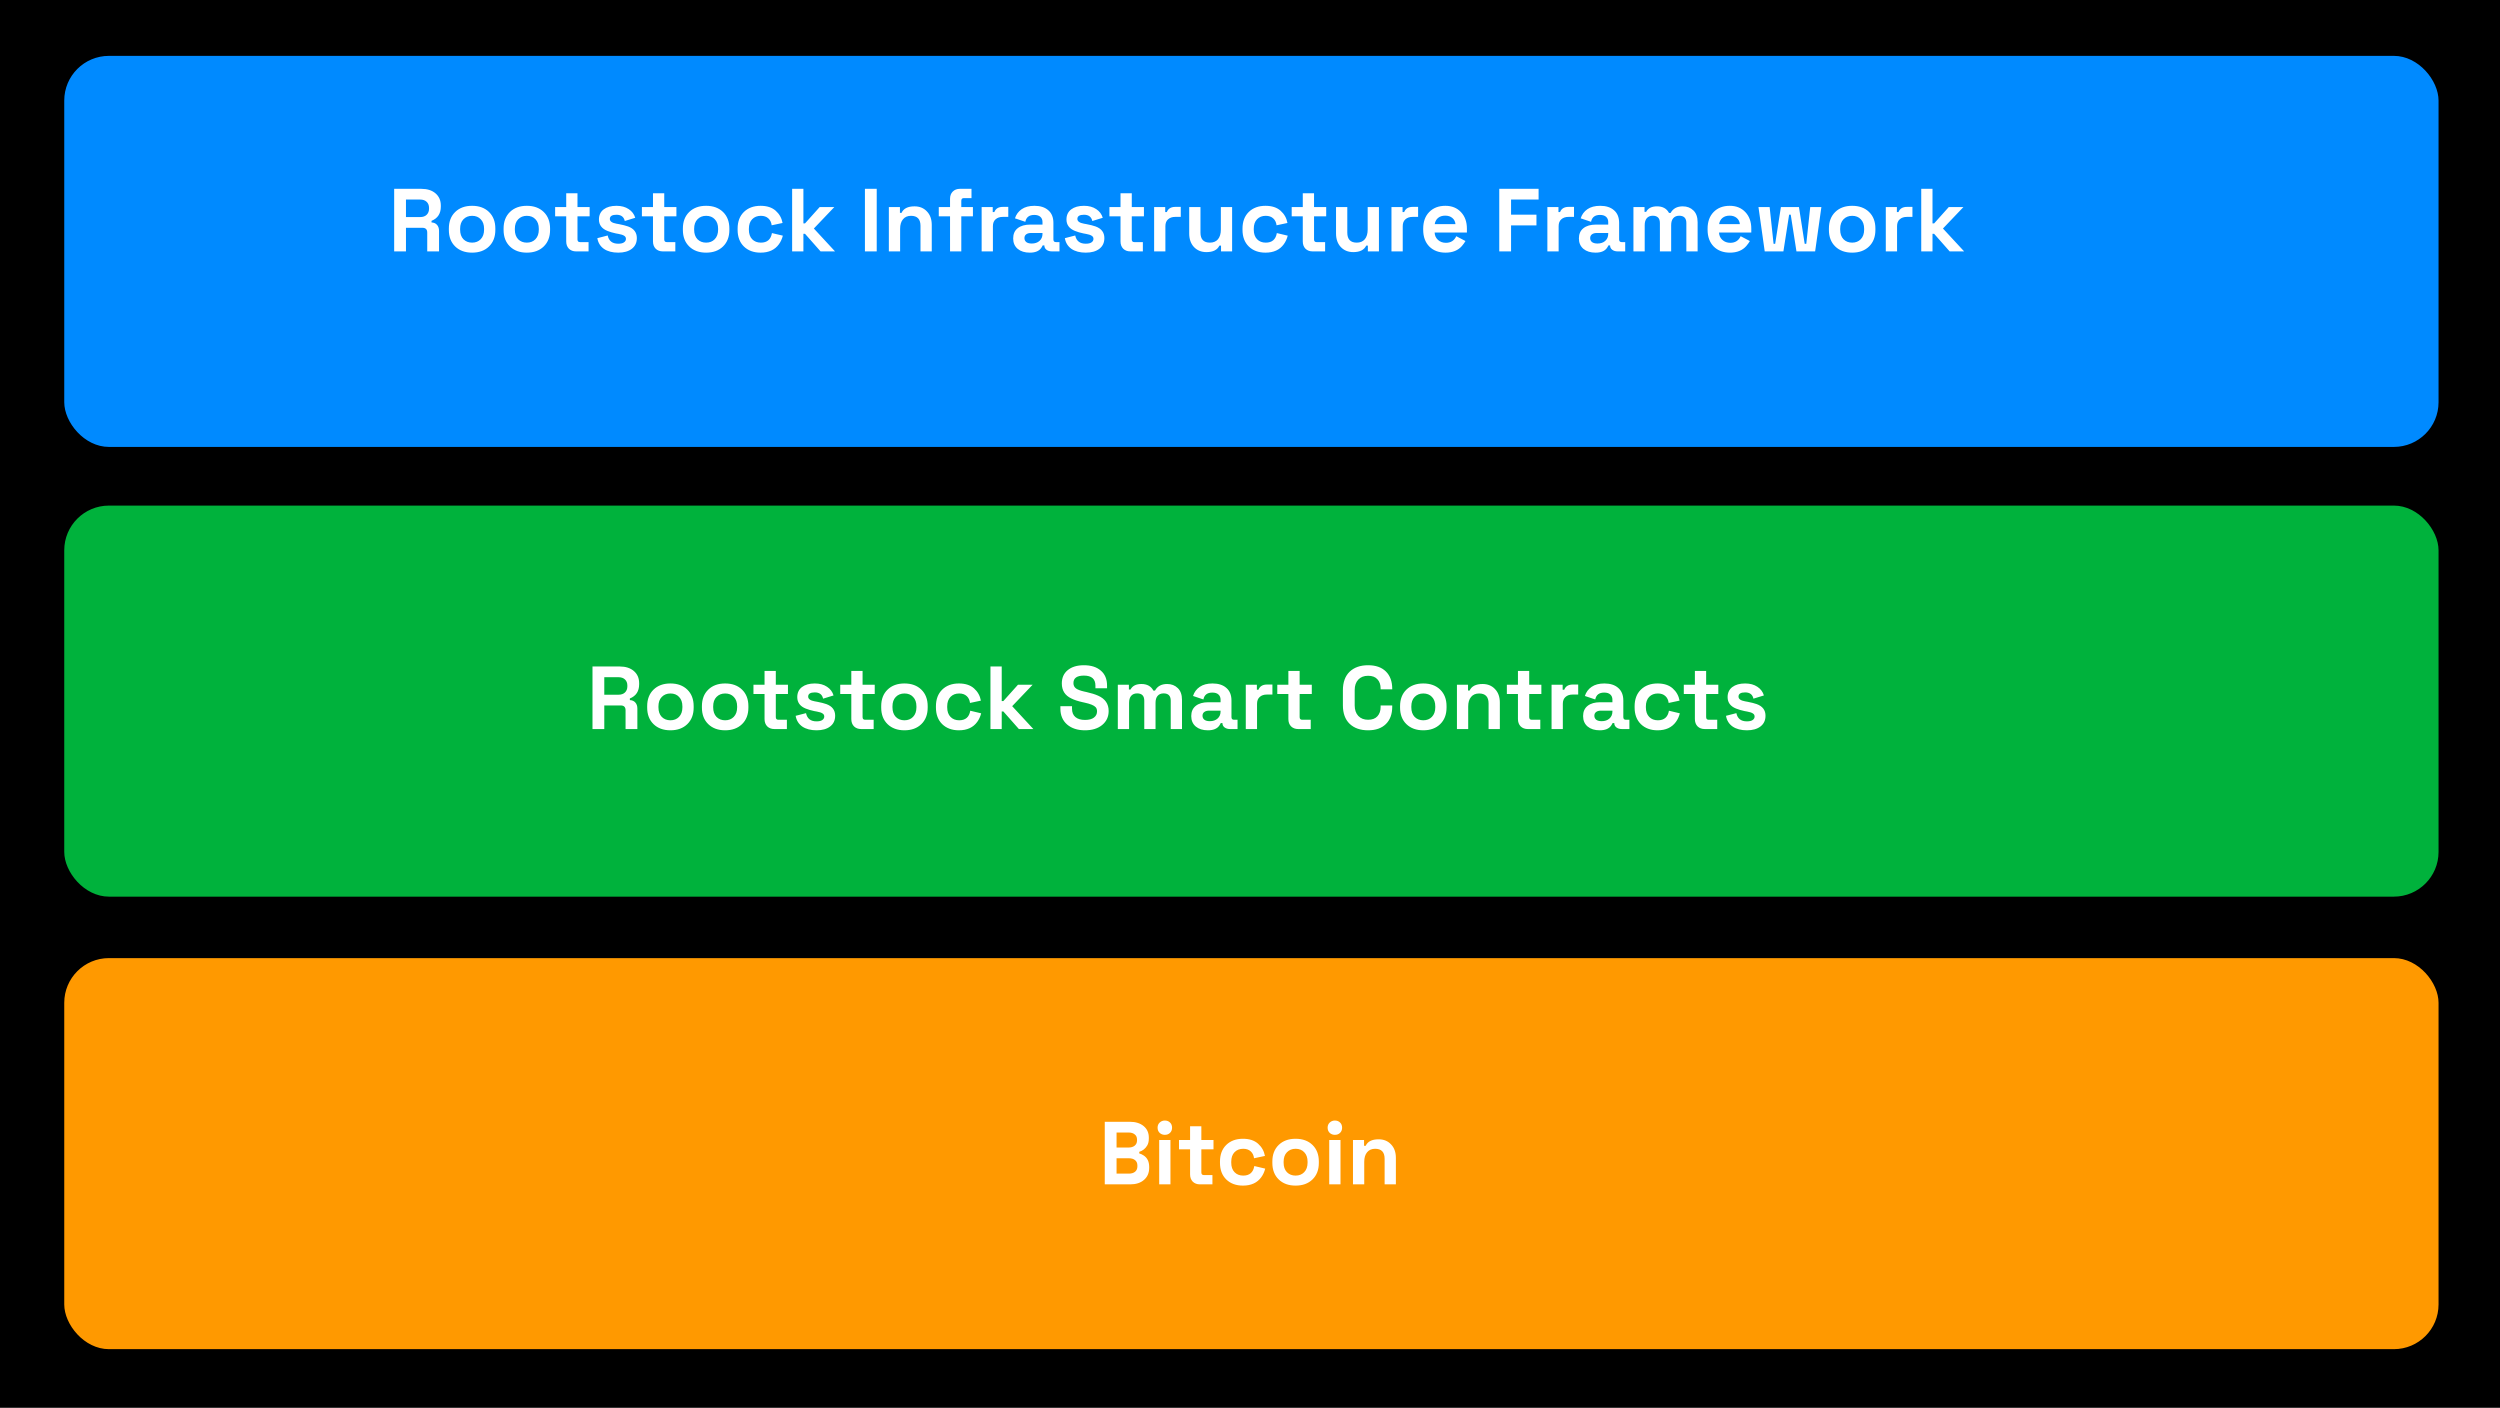<svg width="895" height="504" viewBox="0 0 895 504" fill="none" xmlns="http://www.w3.org/2000/svg">
<rect width="895" height="504" fill="black"/>
<rect x="23" y="343" width="850" height="140" rx="16" fill="#FF9900"/>
<rect x="23" y="20" width="850" height="140" rx="16" fill="#008AFF"/>
<rect x="23" y="181" width="850" height="140" rx="16" fill="#00B23C"/>
<path d="M145.336 90H141.112V67.6H150.84C152.973 67.6 154.669 68.144 155.928 69.232C157.187 70.32 157.816 71.771 157.816 73.584V73.968C157.816 76.464 156.707 78.16 154.488 79.056V79.632C155.341 79.675 156.003 79.973 156.472 80.528C156.941 81.061 157.176 81.776 157.176 82.672V90H152.952V83.28C152.952 82.128 152.376 81.552 151.224 81.552H145.336V90ZM145.336 71.44V77.712H150.392C151.395 77.712 152.173 77.445 152.728 76.912C153.304 76.357 153.592 75.632 153.592 74.736V74.416C153.592 73.499 153.304 72.773 152.728 72.24C152.173 71.707 151.395 71.44 150.392 71.44H145.336ZM175.059 88.24C173.544 89.712 171.528 90.448 169.011 90.448C166.493 90.448 164.477 89.712 162.963 88.24C161.448 86.768 160.691 84.795 160.691 82.32V81.808C160.691 79.333 161.448 77.36 162.963 75.888C164.477 74.416 166.493 73.68 169.011 73.68C171.528 73.68 173.544 74.416 175.059 75.888C176.573 77.36 177.331 79.333 177.331 81.808V82.32C177.331 84.795 176.573 86.768 175.059 88.24ZM165.907 85.648C166.717 86.459 167.752 86.864 169.011 86.864C170.269 86.864 171.293 86.459 172.083 85.648C172.893 84.816 173.299 83.675 173.299 82.224V81.904C173.299 80.453 172.904 79.323 172.115 78.512C171.347 77.68 170.312 77.264 169.011 77.264C167.752 77.264 166.717 77.68 165.907 78.512C165.117 79.323 164.723 80.453 164.723 81.904V82.224C164.723 83.675 165.117 84.816 165.907 85.648ZM194.653 88.24C193.138 89.712 191.122 90.448 188.605 90.448C186.087 90.448 184.071 89.712 182.557 88.24C181.042 86.768 180.285 84.795 180.285 82.32V81.808C180.285 79.333 181.042 77.36 182.557 75.888C184.071 74.416 186.087 73.68 188.605 73.68C191.122 73.68 193.138 74.416 194.653 75.888C196.167 77.36 196.925 79.333 196.925 81.808V82.32C196.925 84.795 196.167 86.768 194.653 88.24ZM185.501 85.648C186.311 86.459 187.346 86.864 188.605 86.864C189.863 86.864 190.887 86.459 191.677 85.648C192.487 84.816 192.893 83.675 192.893 82.224V81.904C192.893 80.453 192.498 79.323 191.709 78.512C190.941 77.68 189.906 77.264 188.605 77.264C187.346 77.264 186.311 77.68 185.501 78.512C184.711 79.323 184.317 80.453 184.317 81.904V82.224C184.317 83.675 184.711 84.816 185.501 85.648ZM210.706 90H206.226C205.181 90 204.328 89.68 203.666 89.04C203.026 88.379 202.706 87.504 202.706 86.416V77.456H198.738V74.128H202.706V69.2H206.738V74.128H211.09V77.456H206.738V85.712C206.738 86.352 207.037 86.672 207.634 86.672H210.706V90ZM221.332 90.448C219.241 90.448 217.535 90 216.212 89.104C214.911 88.187 214.121 86.907 213.844 85.264L217.556 84.304C217.961 86.267 219.22 87.248 221.332 87.248C222.249 87.248 222.932 87.088 223.38 86.768C223.849 86.448 224.084 86.032 224.084 85.52C224.084 85.029 223.871 84.656 223.444 84.4C223.039 84.123 222.356 83.899 221.396 83.728L220.5 83.568C219.369 83.333 218.356 83.035 217.46 82.672C215.433 81.861 214.42 80.496 214.42 78.576C214.42 77.019 214.985 75.813 216.116 74.96C217.247 74.107 218.772 73.68 220.692 73.68C222.441 73.68 223.903 74.075 225.076 74.864C226.249 75.632 227.028 76.667 227.412 77.968L223.668 79.12C223.348 77.627 222.356 76.88 220.692 76.88C219.113 76.88 218.324 77.381 218.324 78.384C218.324 79.237 219.113 79.803 220.692 80.08L221.588 80.24C222.911 80.496 223.999 80.773 224.852 81.072C226.943 81.84 227.988 83.227 227.988 85.232C227.988 86.875 227.391 88.155 226.196 89.072C225.001 89.989 223.38 90.448 221.332 90.448ZM241.769 90H237.289C236.243 90 235.39 89.68 234.729 89.04C234.089 88.379 233.769 87.504 233.769 86.416V77.456H229.801V74.128H233.769V69.2H237.801V74.128H242.153V77.456H237.801V85.712C237.801 86.352 238.099 86.672 238.697 86.672H241.769V90ZM258.84 88.24C257.325 89.712 255.309 90.448 252.792 90.448C250.275 90.448 248.259 89.712 246.744 88.24C245.229 86.768 244.472 84.795 244.472 82.32V81.808C244.472 79.333 245.229 77.36 246.744 75.888C248.259 74.416 250.275 73.68 252.792 73.68C255.309 73.68 257.325 74.416 258.84 75.888C260.355 77.36 261.112 79.333 261.112 81.808V82.32C261.112 84.795 260.355 86.768 258.84 88.24ZM249.688 85.648C250.499 86.459 251.533 86.864 252.792 86.864C254.051 86.864 255.075 86.459 255.864 85.648C256.675 84.816 257.08 83.675 257.08 82.224V81.904C257.08 80.453 256.685 79.323 255.896 78.512C255.128 77.68 254.093 77.264 252.792 77.264C251.533 77.264 250.499 77.68 249.688 78.512C248.899 79.323 248.504 80.453 248.504 81.904V82.224C248.504 83.675 248.899 84.816 249.688 85.648ZM272.29 90.448C269.815 90.448 267.82 89.712 266.306 88.24C264.812 86.768 264.066 84.784 264.066 82.288V81.84C264.066 79.344 264.812 77.36 266.306 75.888C267.82 74.416 269.815 73.68 272.29 73.68C274.572 73.68 276.375 74.267 277.698 75.44C279.02 76.613 279.842 78.075 280.162 79.824L276.258 80.656C276.13 79.611 275.735 78.789 275.074 78.192C274.412 77.573 273.516 77.264 272.386 77.264C271.106 77.264 270.071 77.669 269.282 78.48C268.492 79.291 268.098 80.432 268.098 81.904V82.224C268.098 83.696 268.492 84.837 269.282 85.648C270.071 86.459 271.106 86.864 272.386 86.864C274.647 86.864 275.97 85.723 276.354 83.44L280.258 84.368C279.959 85.541 279.49 86.565 278.85 87.44C277.399 89.445 275.212 90.448 272.29 90.448ZM287.616 90H283.584V67.6H287.616V79.984H288.192L293.44 74.128H298.688L291.36 81.808L298.944 90H293.76L288.192 83.696H287.616V90ZM313.867 90H309.643V67.6H313.867V90ZM322.241 90H318.209V74.128H322.177V76.208H322.753C323.457 74.651 325.003 73.872 327.393 73.872C329.227 73.872 330.71 74.48 331.841 75.696C332.993 76.891 333.569 78.501 333.569 80.528V90H329.537V80.848C329.537 78.459 328.406 77.264 326.145 77.264C324.907 77.264 323.947 77.68 323.265 78.512C322.582 79.323 322.241 80.464 322.241 81.936V90ZM344.146 90H340.114V77.456H336.082V74.128H340.114V71.184C340.114 70.096 340.434 69.232 341.074 68.592C341.735 67.931 342.589 67.6 343.634 67.6H347.794V70.928H345.042C344.445 70.928 344.146 71.248 344.146 71.888V74.128H348.306V77.456H344.146V90ZM355.46 90H351.428V74.128H355.396V75.92H355.972C356.441 74.683 357.465 74.064 359.044 74.064H360.964V77.648H358.98C357.913 77.648 357.06 77.936 356.42 78.512C355.78 79.067 355.46 79.888 355.46 80.976V90ZM368.668 90.448C366.876 90.448 365.436 90 364.348 89.104C363.26 88.187 362.716 86.939 362.716 85.36C362.716 83.781 363.249 82.565 364.316 81.712C365.404 80.837 366.919 80.4 368.86 80.4H373.212V79.504C373.212 78.715 372.967 78.096 372.476 77.648C371.985 77.179 371.249 76.944 370.268 76.944C368.455 76.944 367.388 77.765 367.068 79.408L363.356 78.16C363.783 76.795 364.583 75.707 365.756 74.896C366.929 74.085 368.455 73.68 370.332 73.68C372.444 73.68 374.097 74.213 375.292 75.28C376.508 76.325 377.116 77.829 377.116 79.792V85.712C377.116 86.352 377.415 86.672 378.012 86.672H379.292V90H376.604C375.815 90 375.164 89.808 374.652 89.424C374.14 89.04 373.884 88.528 373.884 87.888V87.856H373.276C373.191 88.091 372.999 88.421 372.7 88.848C371.911 89.915 370.567 90.448 368.668 90.448ZM369.372 87.184C370.503 87.184 371.42 86.875 372.124 86.256C372.849 85.616 373.212 84.773 373.212 83.728V83.408H369.148C368.401 83.408 367.815 83.568 367.388 83.888C366.961 84.208 366.748 84.656 366.748 85.232C366.748 85.829 366.972 86.309 367.42 86.672C367.889 87.013 368.54 87.184 369.372 87.184ZM388.707 90.448C386.616 90.448 384.91 90 383.587 89.104C382.286 88.187 381.496 86.907 381.219 85.264L384.931 84.304C385.336 86.267 386.595 87.248 388.707 87.248C389.624 87.248 390.307 87.088 390.755 86.768C391.224 86.448 391.459 86.032 391.459 85.52C391.459 85.029 391.246 84.656 390.819 84.4C390.414 84.123 389.731 83.899 388.771 83.728L387.875 83.568C386.744 83.333 385.731 83.035 384.835 82.672C382.808 81.861 381.795 80.496 381.795 78.576C381.795 77.019 382.36 75.813 383.491 74.96C384.622 74.107 386.147 73.68 388.067 73.68C389.816 73.68 391.278 74.075 392.451 74.864C393.624 75.632 394.403 76.667 394.787 77.968L391.043 79.12C390.723 77.627 389.731 76.88 388.067 76.88C386.488 76.88 385.699 77.381 385.699 78.384C385.699 79.237 386.488 79.803 388.067 80.08L388.963 80.24C390.286 80.496 391.374 80.773 392.227 81.072C394.318 81.84 395.363 83.227 395.363 85.232C395.363 86.875 394.766 88.155 393.571 89.072C392.376 89.989 390.755 90.448 388.707 90.448ZM409.144 90H404.664C403.618 90 402.765 89.68 402.104 89.04C401.464 88.379 401.144 87.504 401.144 86.416V77.456H397.176V74.128H401.144V69.2H405.176V74.128H409.528V77.456H405.176V85.712C405.176 86.352 405.474 86.672 406.072 86.672H409.144V90ZM417.21 90H413.178V74.128H417.146V75.92H417.722C418.191 74.683 419.215 74.064 420.794 74.064H422.714V77.648H420.73C419.663 77.648 418.81 77.936 418.17 78.512C417.53 79.067 417.21 79.888 417.21 80.976V90ZM431.913 90.256C430.078 90.256 428.585 89.648 427.433 88.432C426.302 87.216 425.737 85.605 425.737 83.6V74.128H429.769V83.28C429.769 85.669 430.9 86.864 433.161 86.864C434.398 86.864 435.358 86.459 436.041 85.648C436.724 84.816 437.065 83.664 437.065 82.192V74.128H441.097V90H437.129V87.92H436.553C435.806 89.477 434.26 90.256 431.913 90.256ZM453.04 90.448C450.565 90.448 448.57 89.712 447.056 88.24C445.562 86.768 444.816 84.784 444.816 82.288V81.84C444.816 79.344 445.562 77.36 447.056 75.888C448.57 74.416 450.565 73.68 453.04 73.68C455.322 73.68 457.125 74.267 458.448 75.44C459.77 76.613 460.592 78.075 460.912 79.824L457.008 80.656C456.88 79.611 456.485 78.789 455.824 78.192C455.162 77.573 454.266 77.264 453.136 77.264C451.856 77.264 450.821 77.669 450.032 78.48C449.242 79.291 448.848 80.432 448.848 81.904V82.224C448.848 83.696 449.242 84.837 450.032 85.648C450.821 86.459 451.856 86.864 453.136 86.864C455.397 86.864 456.72 85.723 457.104 83.44L461.008 84.368C460.709 85.541 460.24 86.565 459.6 87.44C458.149 89.445 455.962 90.448 453.04 90.448ZM474.394 90H469.914C468.868 90 468.015 89.68 467.354 89.04C466.714 88.379 466.394 87.504 466.394 86.416V77.456H462.426V74.128H466.394V69.2H470.426V74.128H474.778V77.456H470.426V85.712C470.426 86.352 470.724 86.672 471.322 86.672H474.394V90ZM484.476 90.256C482.641 90.256 481.148 89.648 479.996 88.432C478.865 87.216 478.299 85.605 478.299 83.6V74.128H482.332V83.28C482.332 85.669 483.462 86.864 485.724 86.864C486.961 86.864 487.921 86.459 488.604 85.648C489.286 84.816 489.628 83.664 489.628 82.192V74.128H493.66V90H489.692V87.92H489.116C488.369 89.477 486.822 90.256 484.476 90.256ZM502.178 90H498.146V74.128H502.114V75.92H502.69C503.16 74.683 504.184 74.064 505.762 74.064H507.682V77.648H505.698C504.632 77.648 503.778 77.936 503.138 78.512C502.498 79.067 502.178 79.888 502.178 80.976V90ZM517.503 90.448C515.093 90.448 513.151 89.712 511.679 88.24C510.229 86.747 509.503 84.752 509.503 82.256V81.872C509.503 79.376 510.218 77.392 511.647 75.92C513.098 74.427 515.029 73.68 517.439 73.68C519.765 73.68 521.631 74.437 523.039 75.952C524.447 77.445 525.151 79.419 525.151 81.872V83.248H513.599C513.642 84.336 514.047 85.221 514.815 85.904C515.583 86.587 516.522 86.928 517.631 86.928C519.381 86.928 520.618 86.139 521.343 84.56L524.639 86.288C524.362 86.8 523.935 87.397 523.359 88.08C521.973 89.659 520.021 90.448 517.503 90.448ZM513.631 80.24H521.055C520.97 79.323 520.597 78.587 519.935 78.032C519.274 77.477 518.431 77.2 517.407 77.2C516.341 77.2 515.477 77.477 514.815 78.032C514.175 78.565 513.781 79.301 513.631 80.24ZM540.961 90H536.737V67.6H550.817V71.44H540.961V76.848H550.049V80.688H540.961V90ZM557.991 90H553.959V74.128H557.927V75.92H558.503C558.972 74.683 559.996 74.064 561.575 74.064H563.495V77.648H561.511C560.444 77.648 559.591 77.936 558.951 78.512C558.311 79.067 557.991 79.888 557.991 80.976V90ZM571.199 90.448C569.407 90.448 567.967 90 566.879 89.104C565.791 88.187 565.247 86.939 565.247 85.36C565.247 83.781 565.781 82.565 566.847 81.712C567.935 80.837 569.45 80.4 571.391 80.4H575.743V79.504C575.743 78.715 575.498 78.096 575.007 77.648C574.517 77.179 573.781 76.944 572.799 76.944C570.986 76.944 569.919 77.765 569.599 79.408L565.887 78.16C566.314 76.795 567.114 75.707 568.287 74.896C569.461 74.085 570.986 73.68 572.863 73.68C574.975 73.68 576.629 74.213 577.823 75.28C579.039 76.325 579.647 77.829 579.647 79.792V85.712C579.647 86.352 579.946 86.672 580.543 86.672H581.823V90H579.135C578.346 90 577.695 89.808 577.183 89.424C576.671 89.04 576.415 88.528 576.415 87.888V87.856H575.807C575.722 88.091 575.53 88.421 575.231 88.848C574.442 89.915 573.098 90.448 571.199 90.448ZM571.903 87.184C573.034 87.184 573.951 86.875 574.655 86.256C575.381 85.616 575.743 84.773 575.743 83.728V83.408H571.679C570.933 83.408 570.346 83.568 569.919 83.888C569.493 84.208 569.279 84.656 569.279 85.232C569.279 85.829 569.503 86.309 569.951 86.672C570.421 87.013 571.071 87.184 571.903 87.184ZM588.803 90H584.771V74.128H588.739V75.856H589.315C589.998 74.533 591.299 73.872 593.219 73.872C595.246 73.872 596.675 74.661 597.507 76.24H598.083C598.937 74.661 600.387 73.872 602.435 73.872C603.971 73.872 605.241 74.363 606.243 75.344C607.246 76.304 607.747 77.712 607.747 79.568V90H603.715V79.856C603.715 78.107 602.862 77.232 601.155 77.232C600.238 77.232 599.523 77.531 599.011 78.128C598.521 78.704 598.275 79.536 598.275 80.624V90H594.243V79.856C594.243 78.107 593.39 77.232 591.683 77.232C590.766 77.232 590.051 77.531 589.539 78.128C589.049 78.704 588.803 79.536 588.803 80.624V90ZM619.316 90.448C616.905 90.448 614.964 89.712 613.492 88.24C612.041 86.747 611.316 84.752 611.316 82.256V81.872C611.316 79.376 612.03 77.392 613.46 75.92C614.91 74.427 616.841 73.68 619.252 73.68C621.577 73.68 623.444 74.437 624.852 75.952C626.26 77.445 626.964 79.419 626.964 81.872V83.248H615.412C615.454 84.336 615.86 85.221 616.628 85.904C617.396 86.587 618.334 86.928 619.444 86.928C621.193 86.928 622.43 86.139 623.156 84.56L626.452 86.288C626.174 86.8 625.748 87.397 625.172 88.08C623.785 89.659 621.833 90.448 619.316 90.448ZM615.444 80.24H622.868C622.782 79.323 622.409 78.587 621.748 78.032C621.086 77.477 620.244 77.2 619.22 77.2C618.153 77.2 617.289 77.477 616.628 78.032C615.988 78.565 615.593 79.301 615.444 80.24ZM638.458 90H631.77L629.53 74.128H633.53L634.938 87.28H635.514L637.562 74.128H644.026L646.074 87.28H646.65L648.058 74.128H652.058L649.818 90H643.13L641.082 76.848H640.506L638.458 90ZM669.121 88.24C667.607 89.712 665.591 90.448 663.073 90.448C660.556 90.448 658.54 89.712 657.025 88.24C655.511 86.768 654.753 84.795 654.753 82.32V81.808C654.753 79.333 655.511 77.36 657.025 75.888C658.54 74.416 660.556 73.68 663.073 73.68C665.591 73.68 667.607 74.416 669.121 75.888C670.636 77.36 671.393 79.333 671.393 81.808V82.32C671.393 84.795 670.636 86.768 669.121 88.24ZM659.969 85.648C660.78 86.459 661.815 86.864 663.073 86.864C664.332 86.864 665.356 86.459 666.145 85.648C666.956 84.816 667.361 83.675 667.361 82.224V81.904C667.361 80.453 666.967 79.323 666.177 78.512C665.409 77.68 664.375 77.264 663.073 77.264C661.815 77.264 660.78 77.68 659.969 78.512C659.18 79.323 658.785 80.453 658.785 81.904V82.224C658.785 83.675 659.18 84.816 659.969 85.648ZM679.147 90H675.115V74.128H679.083V75.92H679.659C680.128 74.683 681.152 74.064 682.731 74.064H684.651V77.648H682.667C681.6 77.648 680.747 77.936 680.107 78.512C679.467 79.067 679.147 79.888 679.147 80.976V90ZM691.835 90H687.803V67.6H691.835V79.984H692.411L697.659 74.128H702.907L695.579 81.808L703.163 90H697.979L692.411 83.696H691.835V90Z" fill="white"/>
<path d="M216.336 261H212.112V238.6H221.84C223.973 238.6 225.669 239.144 226.928 240.232C228.187 241.32 228.816 242.771 228.816 244.584V244.968C228.816 247.464 227.707 249.16 225.488 250.056V250.632C226.341 250.675 227.003 250.973 227.472 251.528C227.941 252.061 228.176 252.776 228.176 253.672V261H223.952V254.28C223.952 253.128 223.376 252.552 222.224 252.552H216.336V261ZM216.336 242.44V248.712H221.392C222.395 248.712 223.173 248.445 223.728 247.912C224.304 247.357 224.592 246.632 224.592 245.736V245.416C224.592 244.499 224.304 243.773 223.728 243.24C223.173 242.707 222.395 242.44 221.392 242.44H216.336ZM246.059 259.24C244.544 260.712 242.528 261.448 240.011 261.448C237.493 261.448 235.477 260.712 233.963 259.24C232.448 257.768 231.691 255.795 231.691 253.32V252.808C231.691 250.333 232.448 248.36 233.963 246.888C235.477 245.416 237.493 244.68 240.011 244.68C242.528 244.68 244.544 245.416 246.059 246.888C247.573 248.36 248.331 250.333 248.331 252.808V253.32C248.331 255.795 247.573 257.768 246.059 259.24ZM236.907 256.648C237.717 257.459 238.752 257.864 240.011 257.864C241.269 257.864 242.293 257.459 243.083 256.648C243.893 255.816 244.299 254.675 244.299 253.224V252.904C244.299 251.453 243.904 250.323 243.115 249.512C242.347 248.68 241.312 248.264 240.011 248.264C238.752 248.264 237.717 248.68 236.907 249.512C236.117 250.323 235.723 251.453 235.723 252.904V253.224C235.723 254.675 236.117 255.816 236.907 256.648ZM265.653 259.24C264.138 260.712 262.122 261.448 259.605 261.448C257.087 261.448 255.071 260.712 253.557 259.24C252.042 257.768 251.285 255.795 251.285 253.32V252.808C251.285 250.333 252.042 248.36 253.557 246.888C255.071 245.416 257.087 244.68 259.605 244.68C262.122 244.68 264.138 245.416 265.653 246.888C267.167 248.36 267.925 250.333 267.925 252.808V253.32C267.925 255.795 267.167 257.768 265.653 259.24ZM256.501 256.648C257.311 257.459 258.346 257.864 259.605 257.864C260.863 257.864 261.887 257.459 262.677 256.648C263.487 255.816 263.893 254.675 263.893 253.224V252.904C263.893 251.453 263.498 250.323 262.709 249.512C261.941 248.68 260.906 248.264 259.605 248.264C258.346 248.264 257.311 248.68 256.501 249.512C255.711 250.323 255.317 251.453 255.317 252.904V253.224C255.317 254.675 255.711 255.816 256.501 256.648ZM281.706 261H277.226C276.181 261 275.328 260.68 274.666 260.04C274.026 259.379 273.706 258.504 273.706 257.416V248.456H269.738V245.128H273.706V240.2H277.738V245.128H282.09V248.456H277.738V256.712C277.738 257.352 278.037 257.672 278.634 257.672H281.706V261ZM292.332 261.448C290.241 261.448 288.535 261 287.212 260.104C285.911 259.187 285.121 257.907 284.844 256.264L288.556 255.304C288.961 257.267 290.22 258.248 292.332 258.248C293.249 258.248 293.932 258.088 294.38 257.768C294.849 257.448 295.084 257.032 295.084 256.52C295.084 256.029 294.871 255.656 294.444 255.4C294.039 255.123 293.356 254.899 292.396 254.728L291.5 254.568C290.369 254.333 289.356 254.035 288.46 253.672C286.433 252.861 285.42 251.496 285.42 249.576C285.42 248.019 285.985 246.813 287.116 245.96C288.247 245.107 289.772 244.68 291.692 244.68C293.441 244.68 294.903 245.075 296.076 245.864C297.249 246.632 298.028 247.667 298.412 248.968L294.668 250.12C294.348 248.627 293.356 247.88 291.692 247.88C290.113 247.88 289.324 248.381 289.324 249.384C289.324 250.237 290.113 250.803 291.692 251.08L292.588 251.24C293.911 251.496 294.999 251.773 295.852 252.072C297.943 252.84 298.988 254.227 298.988 256.232C298.988 257.875 298.391 259.155 297.196 260.072C296.001 260.989 294.38 261.448 292.332 261.448ZM312.769 261H308.289C307.243 261 306.39 260.68 305.729 260.04C305.089 259.379 304.769 258.504 304.769 257.416V248.456H300.801V245.128H304.769V240.2H308.801V245.128H313.153V248.456H308.801V256.712C308.801 257.352 309.099 257.672 309.697 257.672H312.769V261ZM329.84 259.24C328.325 260.712 326.309 261.448 323.792 261.448C321.275 261.448 319.259 260.712 317.744 259.24C316.229 257.768 315.472 255.795 315.472 253.32V252.808C315.472 250.333 316.229 248.36 317.744 246.888C319.259 245.416 321.275 244.68 323.792 244.68C326.309 244.68 328.325 245.416 329.84 246.888C331.355 248.36 332.112 250.333 332.112 252.808V253.32C332.112 255.795 331.355 257.768 329.84 259.24ZM320.688 256.648C321.499 257.459 322.533 257.864 323.792 257.864C325.051 257.864 326.075 257.459 326.864 256.648C327.675 255.816 328.08 254.675 328.08 253.224V252.904C328.08 251.453 327.685 250.323 326.896 249.512C326.128 248.68 325.093 248.264 323.792 248.264C322.533 248.264 321.499 248.68 320.688 249.512C319.899 250.323 319.504 251.453 319.504 252.904V253.224C319.504 254.675 319.899 255.816 320.688 256.648ZM343.29 261.448C340.815 261.448 338.82 260.712 337.306 259.24C335.812 257.768 335.066 255.784 335.066 253.288V252.84C335.066 250.344 335.812 248.36 337.306 246.888C338.82 245.416 340.815 244.68 343.29 244.68C345.572 244.68 347.375 245.267 348.698 246.44C350.02 247.613 350.842 249.075 351.162 250.824L347.258 251.656C347.13 250.611 346.735 249.789 346.074 249.192C345.412 248.573 344.516 248.264 343.386 248.264C342.106 248.264 341.071 248.669 340.282 249.48C339.492 250.291 339.098 251.432 339.098 252.904V253.224C339.098 254.696 339.492 255.837 340.282 256.648C341.071 257.459 342.106 257.864 343.386 257.864C345.647 257.864 346.97 256.723 347.354 254.44L351.258 255.368C350.959 256.541 350.49 257.565 349.85 258.44C348.399 260.445 346.212 261.448 343.29 261.448ZM358.616 261H354.584V238.6H358.616V250.984H359.192L364.44 245.128H369.688L362.36 252.808L369.944 261H364.76L359.192 254.696H358.616V261ZM388.419 261.448C385.774 261.448 383.641 260.755 382.019 259.368C380.419 257.96 379.619 256.072 379.619 253.704V252.808H383.779V253.704C383.779 255.027 384.185 256.029 384.995 256.712C385.827 257.395 386.969 257.736 388.419 257.736C389.827 257.736 390.894 257.459 391.619 256.904C392.366 256.349 392.739 255.603 392.739 254.664C392.739 254.024 392.569 253.523 392.227 253.16C391.651 252.52 390.318 251.976 388.227 251.528L387.491 251.368C385.87 251.005 384.558 250.568 383.555 250.056C381.273 248.989 380.131 247.197 380.131 244.68C380.131 242.653 380.835 241.064 382.243 239.912C383.673 238.739 385.603 238.152 388.035 238.152C390.595 238.152 392.611 238.792 394.083 240.072C395.577 241.331 396.323 243.123 396.323 245.448V246.408H392.163V245.448C392.163 243.059 390.787 241.864 388.035 241.864C385.539 241.864 384.291 242.76 384.291 244.552C384.291 245.363 384.601 246.003 385.219 246.472C385.859 246.92 386.862 247.293 388.227 247.592L388.963 247.752C390.67 248.136 392.067 248.573 393.155 249.064C395.651 250.173 396.899 251.997 396.899 254.536C396.899 256.605 396.121 258.28 394.563 259.56C393.027 260.819 390.979 261.448 388.419 261.448ZM404.21 261H400.178V245.128H404.146V246.856H404.722C405.404 245.533 406.706 244.872 408.626 244.872C410.652 244.872 412.082 245.661 412.914 247.24H413.49C414.343 245.661 415.794 244.872 417.842 244.872C419.378 244.872 420.647 245.363 421.65 246.344C422.652 247.304 423.154 248.712 423.154 250.568V261H419.122V250.856C419.122 249.107 418.268 248.232 416.562 248.232C415.644 248.232 414.93 248.531 414.418 249.128C413.927 249.704 413.682 250.536 413.682 251.624V261H409.65V250.856C409.65 249.107 408.796 248.232 407.09 248.232C406.172 248.232 405.458 248.531 404.946 249.128C404.455 249.704 404.21 250.536 404.21 251.624V261ZM432.418 261.448C430.626 261.448 429.186 261 428.098 260.104C427.01 259.187 426.466 257.939 426.466 256.36C426.466 254.781 426.999 253.565 428.066 252.712C429.154 251.837 430.669 251.4 432.61 251.4H436.962V250.504C436.962 249.715 436.717 249.096 436.226 248.648C435.735 248.179 434.999 247.944 434.018 247.944C432.205 247.944 431.138 248.765 430.818 250.408L427.106 249.16C427.533 247.795 428.333 246.707 429.506 245.896C430.679 245.085 432.205 244.68 434.082 244.68C436.194 244.68 437.847 245.213 439.042 246.28C440.258 247.325 440.866 248.829 440.866 250.792V256.712C440.866 257.352 441.165 257.672 441.762 257.672H443.042V261H440.354C439.565 261 438.914 260.808 438.402 260.424C437.89 260.04 437.634 259.528 437.634 258.888V258.856H437.026C436.941 259.091 436.749 259.421 436.45 259.848C435.661 260.915 434.317 261.448 432.418 261.448ZM433.122 258.184C434.253 258.184 435.17 257.875 435.874 257.256C436.599 256.616 436.962 255.773 436.962 254.728V254.408H432.898C432.151 254.408 431.565 254.568 431.138 254.888C430.711 255.208 430.498 255.656 430.498 256.232C430.498 256.829 430.722 257.309 431.17 257.672C431.639 258.013 432.29 258.184 433.122 258.184ZM450.022 261H445.99V245.128H449.958V246.92H450.534C451.003 245.683 452.027 245.064 453.606 245.064H455.526V248.648H453.542C452.475 248.648 451.622 248.936 450.982 249.512C450.342 250.067 450.022 250.888 450.022 251.976V261ZM469.238 261H464.758C463.712 261 462.859 260.68 462.198 260.04C461.558 259.379 461.238 258.504 461.238 257.416V248.456H457.27V245.128H461.238V240.2H465.27V245.128H469.622V248.456H465.27V256.712C465.27 257.352 465.568 257.672 466.166 257.672H469.238V261ZM489.78 261.448C486.986 261.448 484.778 260.669 483.156 259.112C481.556 257.555 480.756 255.347 480.756 252.488V247.112C480.756 244.253 481.556 242.045 483.156 240.488C484.778 238.931 486.986 238.152 489.78 238.152C492.511 238.152 494.634 238.899 496.148 240.392C497.663 241.885 498.42 243.955 498.42 246.6V246.792H494.26V246.472C494.26 245.085 493.876 243.987 493.108 243.176C492.362 242.344 491.252 241.928 489.78 241.928C488.287 241.928 487.114 242.387 486.26 243.304C485.407 244.221 484.98 245.469 484.98 247.048V252.552C484.98 254.109 485.407 255.357 486.26 256.296C487.135 257.213 488.308 257.672 489.78 257.672C491.252 257.672 492.362 257.256 493.108 256.424C493.876 255.592 494.26 254.493 494.26 253.128V252.552H498.42V253C498.42 255.645 497.663 257.715 496.148 259.208C494.634 260.701 492.511 261.448 489.78 261.448ZM515.59 259.24C514.075 260.712 512.059 261.448 509.542 261.448C507.025 261.448 505.009 260.712 503.494 259.24C501.979 257.768 501.222 255.795 501.222 253.32V252.808C501.222 250.333 501.979 248.36 503.494 246.888C505.009 245.416 507.025 244.68 509.542 244.68C512.059 244.68 514.075 245.416 515.59 246.888C517.105 248.36 517.862 250.333 517.862 252.808V253.32C517.862 255.795 517.105 257.768 515.59 259.24ZM506.438 256.648C507.249 257.459 508.283 257.864 509.542 257.864C510.801 257.864 511.825 257.459 512.614 256.648C513.425 255.816 513.83 254.675 513.83 253.224V252.904C513.83 251.453 513.435 250.323 512.646 249.512C511.878 248.68 510.843 248.264 509.542 248.264C508.283 248.264 507.249 248.68 506.438 249.512C505.649 250.323 505.254 251.453 505.254 252.904V253.224C505.254 254.675 505.649 255.816 506.438 256.648ZM525.616 261H521.584V245.128H525.552V247.208H526.128C526.832 245.651 528.378 244.872 530.768 244.872C532.602 244.872 534.085 245.48 535.216 246.696C536.368 247.891 536.944 249.501 536.944 251.528V261H532.912V251.848C532.912 249.459 531.781 248.264 529.52 248.264C528.282 248.264 527.322 248.68 526.64 249.512C525.957 250.323 525.616 251.464 525.616 252.936V261ZM551.425 261H546.945C545.9 261 545.046 260.68 544.385 260.04C543.745 259.379 543.425 258.504 543.425 257.416V248.456H539.457V245.128H543.425V240.2H547.457V245.128H551.809V248.456H547.457V256.712C547.457 257.352 547.756 257.672 548.353 257.672H551.425V261ZM559.491 261H555.459V245.128H559.427V246.92H560.003C560.472 245.683 561.496 245.064 563.075 245.064H564.995V248.648H563.011C561.944 248.648 561.091 248.936 560.451 249.512C559.811 250.067 559.491 250.888 559.491 251.976V261ZM572.699 261.448C570.907 261.448 569.467 261 568.379 260.104C567.291 259.187 566.747 257.939 566.747 256.36C566.747 254.781 567.281 253.565 568.347 252.712C569.435 251.837 570.95 251.4 572.891 251.4H577.243V250.504C577.243 249.715 576.998 249.096 576.507 248.648C576.017 248.179 575.281 247.944 574.299 247.944C572.486 247.944 571.419 248.765 571.099 250.408L567.387 249.16C567.814 247.795 568.614 246.707 569.787 245.896C570.961 245.085 572.486 244.68 574.363 244.68C576.475 244.68 578.129 245.213 579.323 246.28C580.539 247.325 581.147 248.829 581.147 250.792V256.712C581.147 257.352 581.446 257.672 582.043 257.672H583.323V261H580.635C579.846 261 579.195 260.808 578.683 260.424C578.171 260.04 577.915 259.528 577.915 258.888V258.856H577.307C577.222 259.091 577.03 259.421 576.731 259.848C575.942 260.915 574.598 261.448 572.699 261.448ZM573.403 258.184C574.534 258.184 575.451 257.875 576.155 257.256C576.881 256.616 577.243 255.773 577.243 254.728V254.408H573.179C572.433 254.408 571.846 254.568 571.419 254.888C570.993 255.208 570.779 255.656 570.779 256.232C570.779 256.829 571.003 257.309 571.451 257.672C571.921 258.013 572.571 258.184 573.403 258.184ZM593.415 261.448C590.94 261.448 588.945 260.712 587.431 259.24C585.937 257.768 585.191 255.784 585.191 253.288V252.84C585.191 250.344 585.937 248.36 587.431 246.888C588.945 245.416 590.94 244.68 593.415 244.68C595.697 244.68 597.5 245.267 598.823 246.44C600.145 247.613 600.967 249.075 601.287 250.824L597.383 251.656C597.255 250.611 596.86 249.789 596.199 249.192C595.537 248.573 594.641 248.264 593.511 248.264C592.231 248.264 591.196 248.669 590.407 249.48C589.617 250.291 589.223 251.432 589.223 252.904V253.224C589.223 254.696 589.617 255.837 590.407 256.648C591.196 257.459 592.231 257.864 593.511 257.864C595.772 257.864 597.095 256.723 597.479 254.44L601.383 255.368C601.084 256.541 600.615 257.565 599.975 258.44C598.524 260.445 596.337 261.448 593.415 261.448ZM614.769 261H610.289C609.243 261 608.39 260.68 607.729 260.04C607.089 259.379 606.769 258.504 606.769 257.416V248.456H602.801V245.128H606.769V240.2H610.801V245.128H615.153V248.456H610.801V256.712C610.801 257.352 611.099 257.672 611.697 257.672H614.769V261ZM625.395 261.448C623.304 261.448 621.597 261 620.275 260.104C618.973 259.187 618.184 257.907 617.907 256.264L621.619 255.304C622.024 257.267 623.283 258.248 625.395 258.248C626.312 258.248 626.995 258.088 627.443 257.768C627.912 257.448 628.147 257.032 628.147 256.52C628.147 256.029 627.933 255.656 627.507 255.4C627.101 255.123 626.419 254.899 625.459 254.728L624.562 254.568C623.432 254.333 622.419 254.035 621.523 253.672C619.496 252.861 618.483 251.496 618.483 249.576C618.483 248.019 619.048 246.813 620.179 245.96C621.309 245.107 622.835 244.68 624.755 244.68C626.504 244.68 627.965 245.075 629.139 245.864C630.312 246.632 631.091 247.667 631.475 248.968L627.731 250.12C627.411 248.627 626.419 247.88 624.755 247.88C623.176 247.88 622.387 248.381 622.387 249.384C622.387 250.237 623.176 250.803 624.755 251.08L625.651 251.24C626.973 251.496 628.061 251.773 628.915 252.072C631.005 252.84 632.051 254.227 632.051 256.232C632.051 257.875 631.453 259.155 630.259 260.072C629.064 260.989 627.443 261.448 625.395 261.448Z" fill="white"/>
<path d="M404.624 424H395.504V420.288V405.312V401.6H404.496C406.544 401.6 408.187 402.112 409.424 403.136C410.661 404.16 411.28 405.536 411.28 407.264V407.584C411.28 408.608 411.088 409.44 410.704 410.08C410.043 411.211 409.093 411.968 407.856 412.352V412.928C408.368 413.056 408.88 413.291 409.392 413.632C410.736 414.485 411.408 415.861 411.408 417.76V418.08C411.408 419.893 410.789 421.333 409.552 422.4C408.336 423.467 406.693 424 404.624 424ZM399.728 414.656V420.16H404.112C405.051 420.16 405.797 419.936 406.352 419.488C406.907 419.019 407.184 418.379 407.184 417.568V417.248C407.184 416.416 406.907 415.776 406.352 415.328C405.819 414.88 405.072 414.656 404.112 414.656H399.728ZM399.728 405.44V410.816H404.048C404.944 410.816 405.669 410.592 406.224 410.144C406.779 409.675 407.056 409.056 407.056 408.288V407.968C407.056 407.157 406.779 406.539 406.224 406.112C405.691 405.664 404.965 405.44 404.048 405.44H399.728ZM419.022 424H414.99V408.128H419.022V424ZM417.006 406.272C416.281 406.272 415.662 406.037 415.15 405.568C414.659 405.077 414.414 404.459 414.414 403.712C414.414 402.965 414.659 402.357 415.15 401.888C415.662 401.397 416.281 401.152 417.006 401.152C417.774 401.152 418.393 401.387 418.862 401.856C419.353 402.325 419.598 402.944 419.598 403.712C419.598 404.48 419.353 405.099 418.862 405.568C418.393 406.037 417.774 406.272 417.006 406.272ZM434.05 424H429.57C428.525 424 427.671 423.68 427.01 423.04C426.37 422.379 426.05 421.504 426.05 420.416V411.456H422.082V408.128H426.05V403.2H430.082V408.128H434.434V411.456H430.082V419.712C430.082 420.352 430.381 420.672 430.978 420.672H434.05V424ZM444.977 424.448C442.503 424.448 440.508 423.712 438.993 422.24C437.5 420.768 436.753 418.784 436.753 416.288V415.84C436.753 413.344 437.5 411.36 438.993 409.888C440.508 408.416 442.503 407.68 444.977 407.68C447.26 407.68 449.063 408.267 450.385 409.44C451.708 410.613 452.529 412.075 452.849 413.824L448.945 414.656C448.817 413.611 448.423 412.789 447.761 412.192C447.1 411.573 446.204 411.264 445.073 411.264C443.793 411.264 442.759 411.669 441.969 412.48C441.18 413.291 440.785 414.432 440.785 415.904V416.224C440.785 417.696 441.18 418.837 441.969 419.648C442.759 420.459 443.793 420.864 445.073 420.864C447.335 420.864 448.657 419.723 449.041 417.44L452.945 418.368C452.647 419.541 452.177 420.565 451.537 421.44C450.087 423.445 447.9 424.448 444.977 424.448ZM469.871 422.24C468.357 423.712 466.341 424.448 463.823 424.448C461.306 424.448 459.29 423.712 457.775 422.24C456.261 420.768 455.503 418.795 455.503 416.32V415.808C455.503 413.333 456.261 411.36 457.775 409.888C459.29 408.416 461.306 407.68 463.823 407.68C466.341 407.68 468.357 408.416 469.871 409.888C471.386 411.36 472.143 413.333 472.143 415.808V416.32C472.143 418.795 471.386 420.768 469.871 422.24ZM460.719 419.648C461.53 420.459 462.565 420.864 463.823 420.864C465.082 420.864 466.106 420.459 466.895 419.648C467.706 418.816 468.111 417.675 468.111 416.224V415.904C468.111 414.453 467.717 413.323 466.927 412.512C466.159 411.68 465.125 411.264 463.823 411.264C462.565 411.264 461.53 411.68 460.719 412.512C459.93 413.323 459.535 414.453 459.535 415.904V416.224C459.535 417.675 459.93 418.816 460.719 419.648ZM479.897 424H475.865V408.128H479.897V424ZM477.881 406.272C477.156 406.272 476.537 406.037 476.025 405.568C475.534 405.077 475.289 404.459 475.289 403.712C475.289 402.965 475.534 402.357 476.025 401.888C476.537 401.397 477.156 401.152 477.881 401.152C478.649 401.152 479.268 401.387 479.737 401.856C480.228 402.325 480.473 402.944 480.473 403.712C480.473 404.48 480.228 405.099 479.737 405.568C479.268 406.037 478.649 406.272 477.881 406.272ZM488.397 424H484.365V408.128H488.333V410.208H488.909C489.613 408.651 491.16 407.872 493.549 407.872C495.384 407.872 496.866 408.48 497.997 409.696C499.149 410.891 499.725 412.501 499.725 414.528V424H495.693V414.848C495.693 412.459 494.562 411.264 492.301 411.264C491.064 411.264 490.104 411.68 489.421 412.512C488.738 413.323 488.397 414.464 488.397 415.936V424Z" fill="white"/>
</svg>
